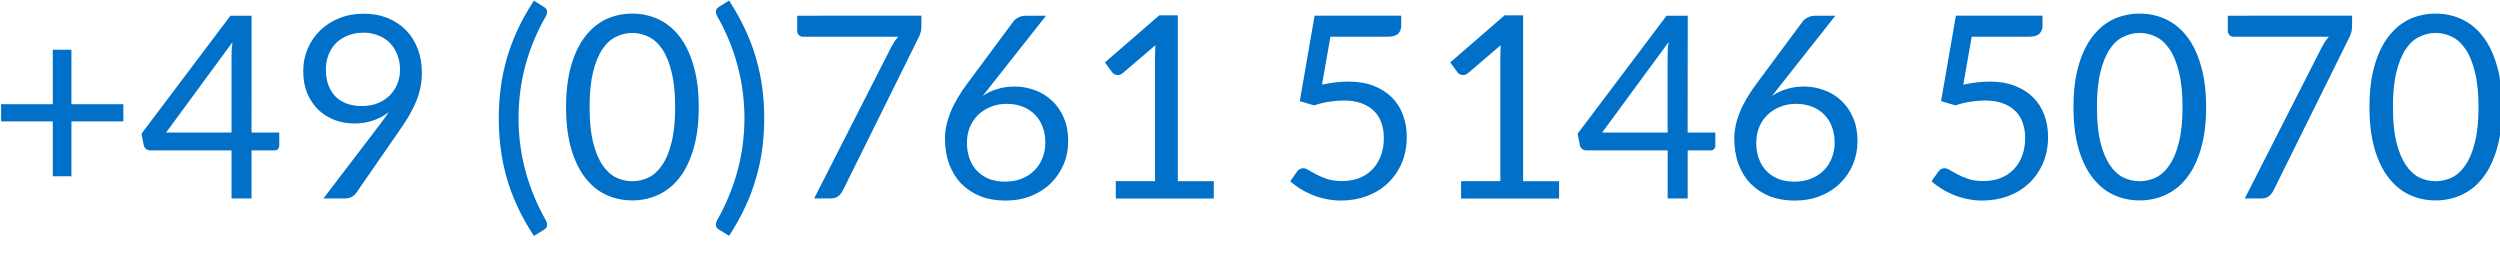 <svg width="219.669" height="23" viewBox="0 0 58.121 6.085" xmlns="http://www.w3.org/2000/svg"><defs><path id="a" d="M-57.244-5.204h333.056v81.529h-333.056z"/></defs><g style="display:inline"><g aria-label="+49 (0)761 5146 5070" style="font-size:5.821px;line-height:1.25;font-family:'PT Sans';-inkscape-font-specification:'PT Sans';text-align:center;letter-spacing:0;text-anchor:middle;display:inline;stroke-width:.26"><path d="M64.229 36.041v1.243h1.185v.393h-1.185v1.251h-.425v-1.251h-1.179v-.393h1.179v-1.243zM68.339 37.93h.632v.297q0 .047-.029.079-.026.032-.084.032H68.339v1.097h-.457v-1.097h-1.848q-.058 0-.102-.032-.041-.035-.052-.084l-.052-.265 2.029-2.692h.483zm-.457-1.72q0-.076.003-.163.006-.087.02-.18l-1.516 2.063h1.493zM70.685 37.724q-.236 0-.448-.079-.21-.079-.37-.23-.16-.154-.256-.375-.093-.224-.093-.512 0-.274.102-.512.102-.239.285-.416.183-.178.437-.279.253-.102.556-.102.3 0 .544.099.244.099.419.276.175.178.268.425.096.247.096.547 0 .18-.035.343-.032.16-.096.314-.064.154-.154.309-.087.151-.201.314l-1.016 1.467q-.038.055-.108.09-.07.032-.16.032h-.477l1.269-1.662q.064-.084.119-.16.055-.076.105-.151-.16.128-.361.195-.201.067-.425.067zm1.042-1.219q0-.195-.064-.352-.061-.16-.172-.271-.111-.111-.265-.169-.151-.061-.335-.061-.192 0-.352.064-.157.061-.271.172-.111.111-.172.265-.061.154-.061.338 0 .198.055.355.058.154.163.262.108.108.259.163.154.055.343.055.21 0 .37-.067.163-.07.274-.183.111-.114.169-.262.058-.148.058-.309zM74.43 37.604q0 .623.16 1.211.16.585.463 1.118.017.032.023.055.006.023.006.047 0 .041-.02.067-.02.026-.052.047l-.23.14q-.218-.335-.373-.664-.151-.329-.247-.661-.093-.332-.137-.666-.044-.338-.044-.693 0-.352.044-.69.044-.338.137-.666.096-.332.247-.661.154-.329.373-.666l.23.143q.032.02.052.047.02.026.02.067 0 .044-.029.099-.306.53-.466 1.118-.157.588-.157 1.211zM78.541 37.351q0 .547-.119.949-.116.399-.32.661-.204.262-.483.39-.276.128-.594.128-.32 0-.597-.128-.274-.128-.477-.39-.204-.262-.32-.661-.116-.402-.116-.949t.116-.949q.116-.402.32-.664.204-.265.477-.393.276-.128.597-.128.317 0 .594.128.279.128.483.393.204.262.32.664.119.402.119.949zm-.538 0q0-.477-.081-.8-.079-.326-.215-.524-.134-.198-.311-.282-.178-.087-.37-.087-.192 0-.37.087-.178.084-.311.282-.134.198-.215.524-.079.323-.079.8 0 .477.079.8.081.323.215.521.134.198.311.285.178.084.37.084.192 0 .37-.084.178-.087.311-.285.137-.198.215-.521.081-.323.081-.8zM79.584 37.604q0-.623-.16-1.211-.157-.588-.463-1.118-.029-.055-.029-.099 0-.041.02-.067.02-.026.052-.047l.23-.143q.218.338.37.666.154.329.247.661.096.329.14.666.044.338.044.69 0 .355-.044.693-.044.335-.14.666-.093.332-.247.661-.151.329-.37.664l-.23-.14q-.032-.02-.052-.047-.02-.026-.02-.067 0-.023.006-.047.006-.023.023-.055.303-.533.463-1.118.16-.588.16-1.211zM83.622 35.264v.233q0 .099-.023.163-.02.064-.044.108l-1.726 3.484q-.038.076-.105.131-.067.052-.18.052h-.37l1.752-3.44q.038-.073.076-.134.041-.061.09-.116h-2.177q-.049 0-.09-.038-.038-.041-.038-.09v-.352zM85.736 36.88q.25 0 .474.084.224.081.393.242.169.157.268.39.099.23.099.527 0 .288-.105.536-.105.247-.294.431-.186.183-.451.288-.265.105-.582.105-.314 0-.57-.099-.253-.102-.434-.285-.18-.186-.279-.448-.096-.265-.096-.591 0-.274.122-.582.122-.309.387-.664l1.056-1.423q.041-.052.114-.087.073-.038.166-.038h.46l-1.446 1.831q.148-.102.329-.157.18-.058.39-.058zm-1.077 1.269q0 .201.058.367.058.166.169.285.114.119.274.186.163.064.37.064.21 0 .378-.067.169-.067.288-.186.122-.119.186-.282.067-.163.067-.355 0-.204-.064-.367-.064-.166-.18-.279-.116-.116-.279-.178-.163-.061-.358-.061-.21 0-.378.073-.169.07-.288.192-.116.119-.18.279-.061.157-.061.329zM88.056 39.039h.896v-2.843q0-.128.009-.259l-.745.637q-.029.023-.058.035-.029.009-.055.009-.044 0-.079-.017-.035-.02-.052-.047l-.163-.224 1.24-1.074h.422v3.784h.821v.396h-2.235zM94.569 35.491q0 .111-.07.183-.07.07-.236.07h-1.31l-.192 1.094q.326-.07.602-.07.326 0 .573.096.25.096.419.265.169.169.253.399.087.23.087.501 0 .332-.116.6-.116.268-.32.46-.201.189-.474.291-.274.102-.591.102-.183 0-.352-.038-.169-.035-.314-.096-.146-.061-.271-.14-.125-.079-.221-.166l.157-.221q.052-.076.14-.076.055 0 .128.047.076.044.18.099.105.055.244.102.143.044.338.044.218 0 .393-.07.175-.07.297-.198.125-.131.192-.311.067-.18.067-.405 0-.195-.058-.352-.055-.157-.172-.268-.114-.111-.285-.172-.172-.061-.402-.061-.157 0-.326.026-.169.026-.349.084l-.326-.096.338-1.95h1.976zM95.934 39.039h.896v-2.843q0-.128.009-.259l-.745.637q-.029.023-.058.035-.029.009-.055.009-.044 0-.079-.017-.035-.02-.052-.047l-.163-.224 1.24-1.074h.422v3.784h.821v.396H95.934ZM101.103 37.93h.632v.297q0 .047-.029.079-.026.032-.084.032h-.518v1.097h-.457v-1.097h-1.848q-.058 0-.102-.032-.041-.035-.052-.084l-.052-.265 2.029-2.692h.483zm-.457-1.72q0-.076.003-.163.006-.087.02-.18l-1.516 2.063h1.493zM103.744 36.88q.25 0 .474.084.224.081.393.242.169.157.268.39.099.23.099.527 0 .288-.105.536-.105.247-.294.431-.186.183-.451.288-.265.105-.582.105-.314 0-.57-.099-.253-.102-.434-.285-.18-.186-.279-.448-.096-.265-.096-.591 0-.274.122-.582.122-.309.387-.664l1.056-1.423q.041-.052.114-.087.073-.038.166-.038h.46l-1.446 1.831q.148-.102.329-.157.18-.058.39-.058zm-1.077 1.269q0 .201.058.367.058.166.169.285.114.119.274.186.163.064.37.064.21 0 .378-.067.169-.067.288-.186.122-.119.186-.282.067-.163.067-.355 0-.204-.064-.367-.064-.166-.18-.279-.116-.116-.279-.178-.163-.061-.358-.061-.21 0-.378.073-.169.07-.288.192-.116.119-.18.279-.061.157-.061.329zM109.2 35.491q0 .111-.07.183-.07.07-.236.07h-1.31l-.192 1.094q.326-.07.602-.07.326 0 .573.096.25.096.419.265.169.169.253.399.087.23.087.501 0 .332-.116.6-.116.268-.32.46-.201.189-.474.291-.274.102-.591.102-.183 0-.352-.038-.169-.035-.314-.096-.146-.061-.271-.14-.125-.079-.221-.166l.157-.221q.052-.076.14-.076.055 0 .128.047.076.044.18.099.105.055.244.102.143.044.338.044.218 0 .393-.07.175-.07.297-.198.125-.131.192-.311.067-.18.067-.405 0-.195-.058-.352-.055-.157-.172-.268-.114-.111-.285-.172-.172-.061-.402-.061-.157 0-.326.026-.169.026-.349.084l-.326-.096.338-1.95h1.976zM112.932 37.351q0 .547-.119.949-.116.399-.32.661-.204.262-.483.39-.276.128-.594.128-.32 0-.597-.128-.274-.128-.477-.39-.204-.262-.32-.661-.116-.402-.116-.949t.116-.949q.116-.402.32-.664.204-.265.477-.393.276-.128.597-.128.317 0 .594.128.279.128.483.393.204.262.32.664.119.402.119.949zm-.538 0q0-.477-.082-.8-.079-.326-.215-.524-.134-.198-.311-.282-.178-.087-.37-.087-.192 0-.37.087-.178.084-.311.282-.134.198-.215.524-.079.323-.079.8 0 .477.079.8.082.323.215.521.134.198.311.285.178.084.37.084.192 0 .37-.084.178-.087.311-.285.137-.198.215-.521.082-.323.082-.8zM116.262 35.264v.233q0 .099-.023.163-.02.064-.044.108l-1.726 3.484q-.038.076-.105.131-.067.052-.18.052h-.37l1.752-3.44q.038-.073.076-.134.041-.061.09-.116h-2.177q-.05 0-.09-.038-.038-.041-.038-.09v-.352zM119.685 37.351q0 .547-.119.949-.116.399-.32.661-.204.262-.483.39-.276.128-.594.128-.32 0-.597-.128-.274-.128-.477-.39-.204-.262-.32-.661-.116-.402-.116-.949t.116-.949q.116-.402.32-.664.204-.265.477-.393.276-.128.597-.128.317 0 .594.128.279.128.483.393.204.262.32.664.119.402.119.949zm-.538 0q0-.477-.082-.8-.079-.326-.215-.524-.134-.198-.311-.282-.178-.087-.37-.087t-.37.087q-.178.084-.311.282-.134.198-.215.524-.079.323-.079.8 0 .477.079.8.082.323.215.521.134.198.311.285.178.084.37.084t.37-.084q.178-.087.311-.285.137-.198.215-.521.082-.323.082-.8z" style="font-family:Lato;-inkscape-font-specification:Lato;fill:#0070c9;stroke-width:.26" transform="translate(-63.789 -35.57) scale(1.019)"/></g></g></svg>